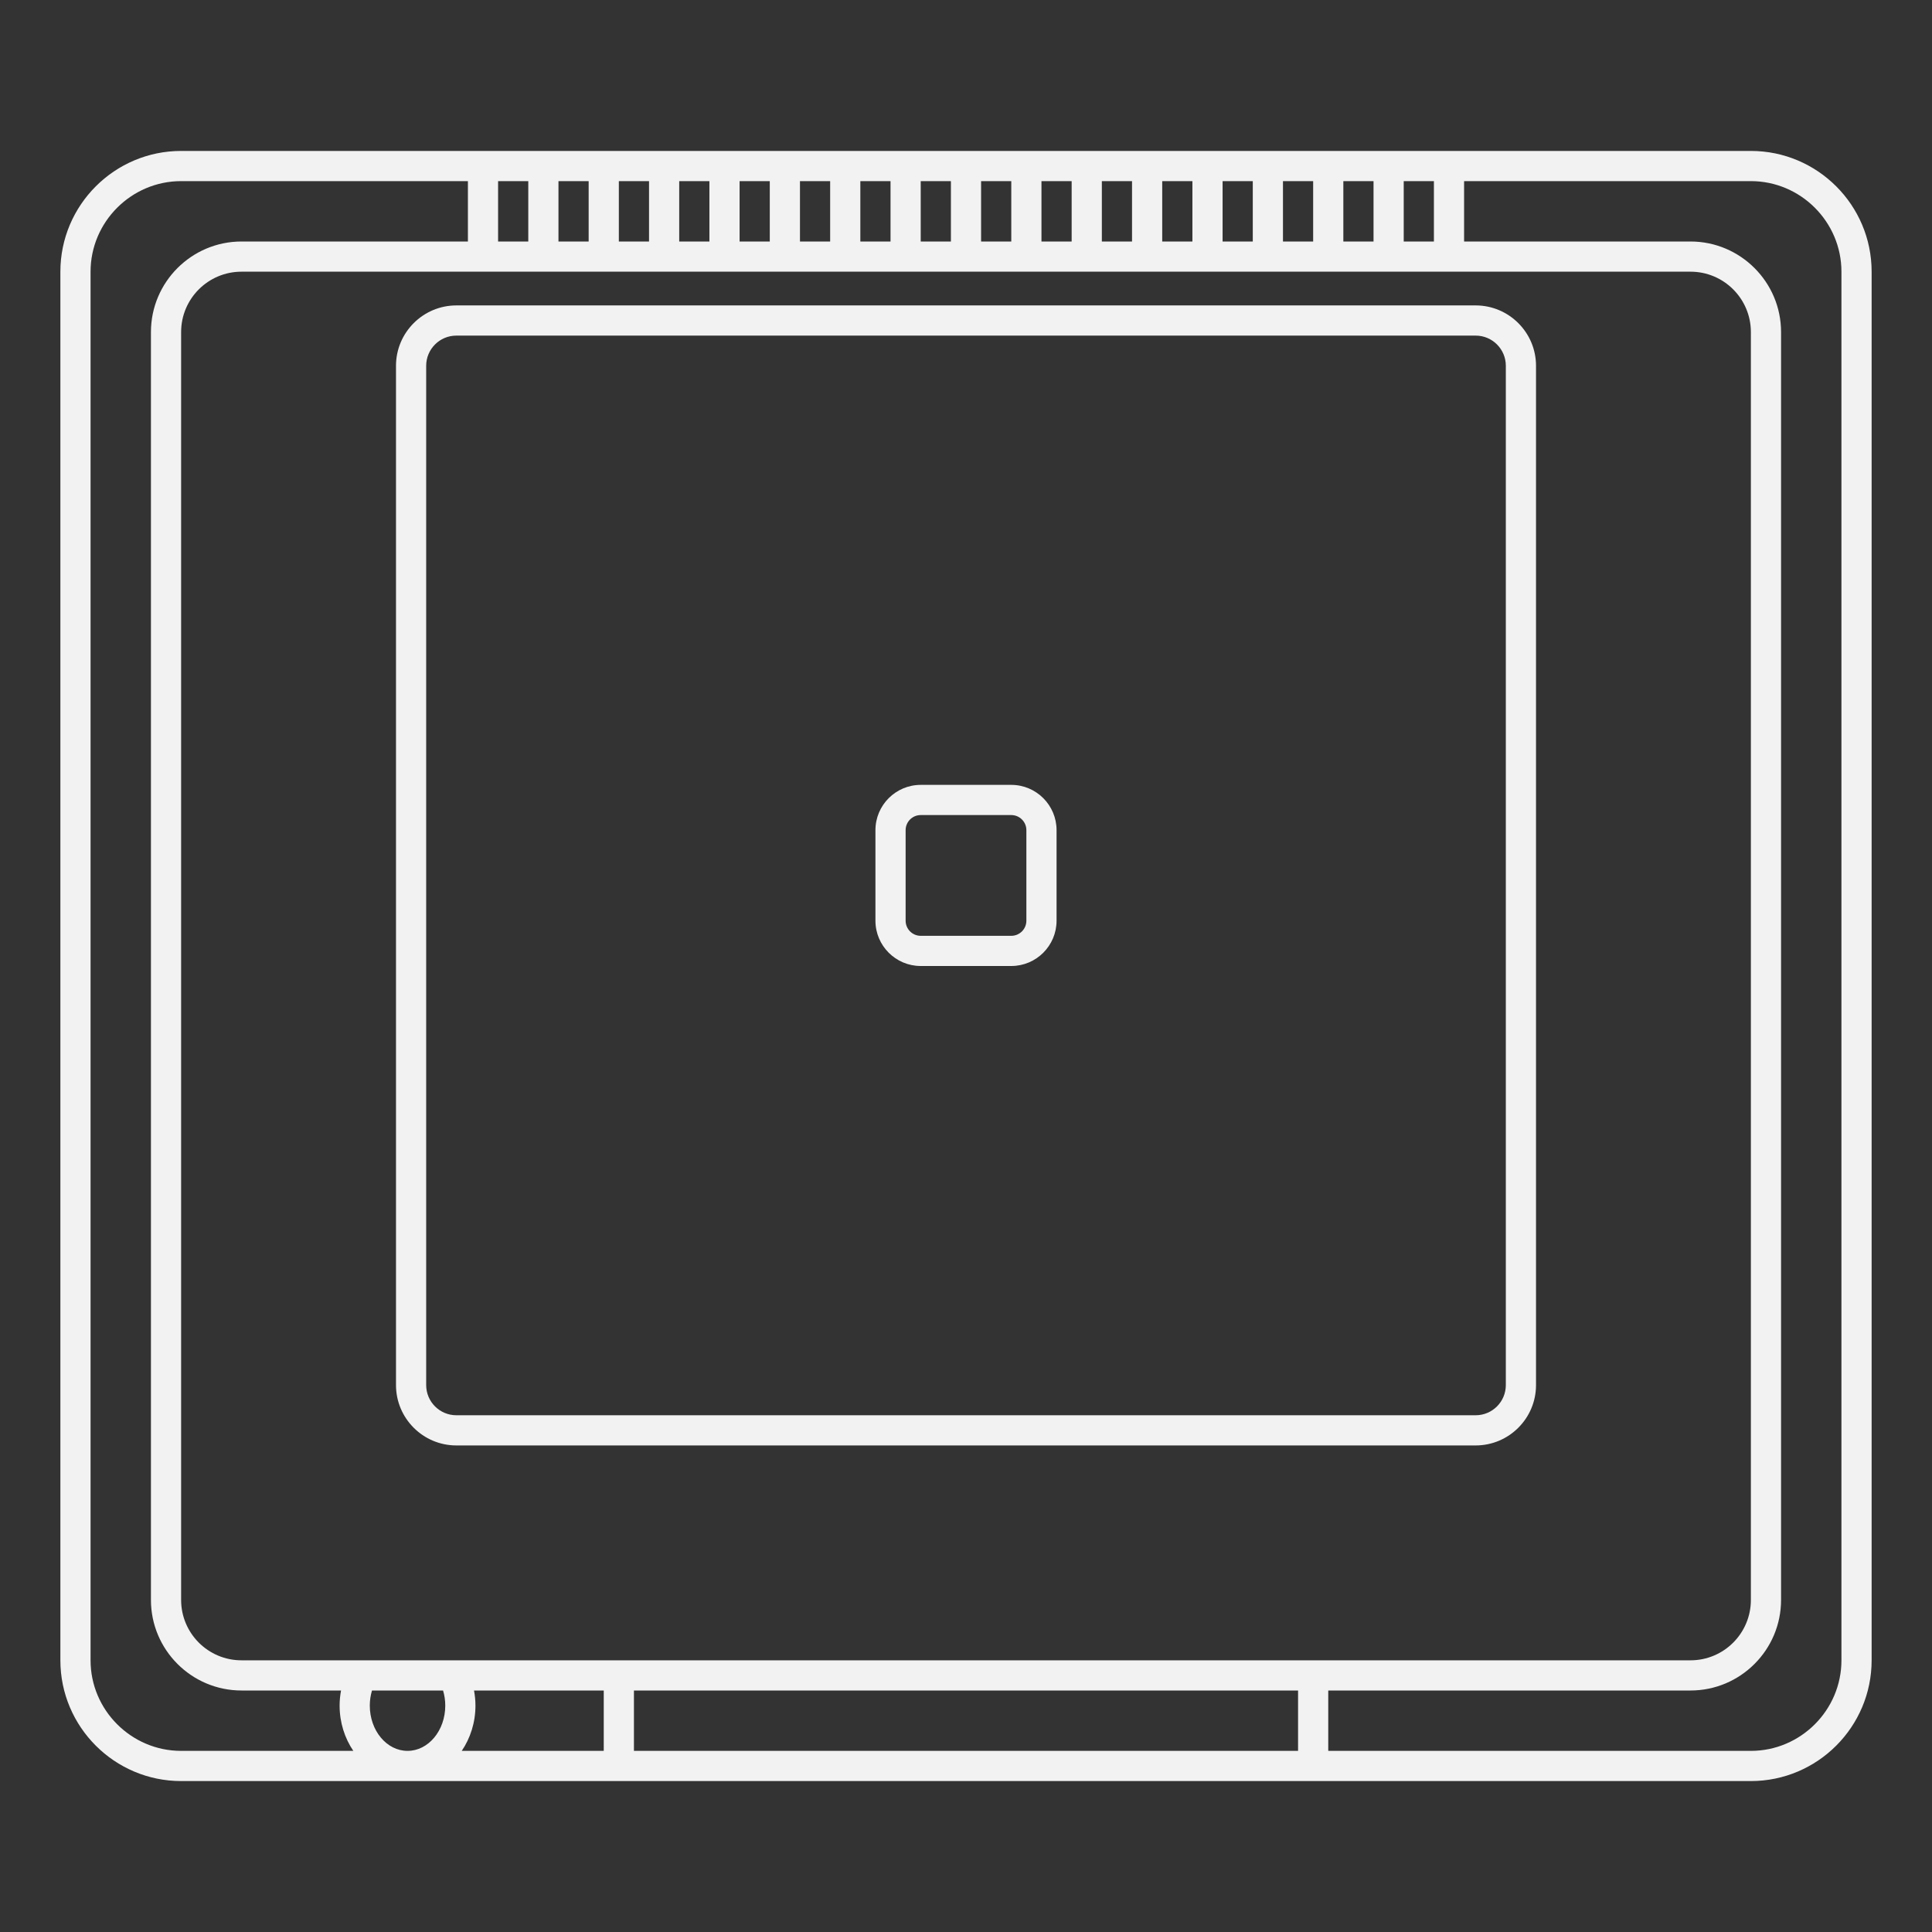 <?xml version="1.0" encoding="UTF-8" standalone="no"?>
<svg
   xmlns:dc="http://purl.org/dc/elements/1.1/"
   xmlns:cc="http://creativecommons.org/ns#"
   xmlns:rdf="http://www.w3.org/1999/02/22-rdf-syntax-ns#"
   xmlns:svg="http://www.w3.org/2000/svg"
   xmlns="http://www.w3.org/2000/svg"
   viewBox="0 0 320 320"
   height="320"
   width="320"
   xml:space="preserve"
   version="1.1"
   id="svg2"><rect x="0" y="0" width="320" height="320" fill="#333333" stroke="none"/><defs
     id="defs6"><clipPath
       id="clipPath16"
       clipPathUnits="userSpaceOnUse"><path
         id="path18"
         d="M 0,256 256,256 256,0 0,0 0,256 Z" /></clipPath></defs><g
     transform="matrix(1.25,0,0,-1.25,0,320)"
     id="g10"><g
       id="g12"><g
         clip-path="url(#clipPath16)"
         id="g14"><g
           transform="translate(56.471,72.471)"
           id="g20"><path
             id="path22"
             style="fill:#f2f2f2;fill-opacity:1;fill-rule:nonzero;stroke:none"
             d="m 0,0 0,135.059 c 0,2.209 1.791,4 4,4 l 135.059,0 c 2.209,0 4,-1.791 4,-4 L 143.059,0 c 0,-2.209 -1.791,-4 -4,-4 L 4,-4 C 1.791,-4 0,-2.209 0,0 m 147.059,0 0,135.059 c 0,4.411 -3.589,8 -8,8 L 4,143.059 c -4.411,0 -8,-3.589 -8,-8 L -4,0 c 0,-4.411 3.589,-8 8,-8 l 135.059,0 c 4.411,0 8,3.589 8,8" /></g><g
           transform="translate(244,36)"
           id="g24"><path
             id="path26"
             style="fill:#f2f2f2;fill-opacity:1;fill-rule:nonzero;stroke:none"
             d="m 0,0 c 0,-6.6 -5.4,-12 -12,-12 l -56,0 0,8 48,0 c 6.617,0 12,5.383 12,12 l 0,168 c 0,6.617 -5.383,12 -12,12 l -30,0 0,8 38,0 c 6.6,0 12,-5.4 12,-12 L 0,0 Z m -160,-4 88,0 0,-8 -88,0 0,8 z m -22.817,-8 c 1.135,1.674 1.817,3.747 1.817,6 0,0.687 -0.07,1.354 -0.19,2 l 17.19,0 0,-8 -18.817,0 z M -232,0 l 0,184 c 0,6.6 5.4,12 12,12 l 38,0 0,-8 -30,0 c -6.617,0 -12,-5.383 -12,-12 l 0,-168 c 0,-6.617 5.383,-12 12,-12 l 13.19,0 c -0.12,-0.646 -0.19,-1.313 -0.19,-2 0,-2.253 0.682,-4.326 1.817,-6 L -220,-12 c -6.6,0 -12,5.4 -12,12 m 54,196 4,0 0,-8 -4,0 0,8 z m 8,0 4,0 0,-8 -4,0 0,8 z m 8,0 4,0 0,-8 -4,0 0,8 z m 8,0 4,0 0,-8 -4,0 0,8 z m 8,0 4,0 0,-8 -4,0 0,8 z m 8,0 4,0 0,-8 -4,0 0,8 z m 8,0 4,0 0,-8 -4,0 0,8 z m 8,0 4,0 0,-8 -4,0 0,8 z m 8,0 4,0 0,-8 -4,0 0,8 z m 8,0 4,0 0,-8 -4,0 0,8 z m 8,0 4,0 0,-8 -4,0 0,8 z m 8,0 4,0 0,-8 -4,0 0,8 z m 8,0 4,0 0,-8 -4,0 0,8 z m 8,0 4,0 0,-8 -4,0 0,8 z m 8,0 4,0 0,-8 -4,0 0,8 z M -190,0 -197.183,0 -212,0 c -4.418,0 -8,3.582 -8,8 l 0,168 c 0,4.418 3.582,8 8,8 l 192,0 c 4.418,0 8,-3.582 8,-8 L -12,8 c 0,-4.418 -3.582,-8 -8,-8 l -48,0 -4,0 -88,0 -4,0 -18.817,0 -7.183,0 z m 5,-6 c 0,-3.313 -2.239,-6 -5,-6 -2.761,0 -5,2.687 -5,6 0,0.702 0.106,1.374 0.291,2 l 9.418,0 c 0.185,-0.626 0.291,-1.298 0.291,-2 m 127,202 4,0 0,-8 -4,0 0,8 z m 46,4 -38,0 -4,0 -4,0 -4,0 -4,0 -4,0 -4,0 -4,0 -4,0 -4,0 -4,0 -4,0 -4,0 -4,0 -4,0 -4,0 -4,0 -4,0 -4,0 -4,0 -4,0 -4,0 -4,0 -4,0 -4,0 -4,0 -4,0 -4,0 -4,0 -4,0 -4,0 -4,0 -4,0 -4,0 -38,0 c -8.822,0 -16,-7.178 -16,-16 l 0,-184 c 0,-8.822 7.178,-16 16,-16 l 56,0 4,0 88,0 4,0 56,0 c 8.822,0 16,7.178 16,16 l 0,184 c 0,8.822 -7.178,16 -16,16" /></g><g
           transform="translate(136,134)"
           id="g28"><path
             id="path30"
             style="fill:#f2f2f2;fill-opacity:1;fill-rule:nonzero;stroke:none"
             d="m 0,0 c 0,-1.104 -0.896,-2 -2,-2 l -12,0 c -1.104,0 -2,0.896 -2,2 l 0,12 c 0,1.104 0.896,2 2,2 l 12,0 c 1.104,0 2,-0.896 2,-2 L 0,0 Z m -2,18 -12,0 c -3.309,0 -6,-2.691 -6,-6 l 0,-12 c 0,-3.309 2.691,-6 6,-6 l 12,0 c 3.309,0 6,2.691 6,6 l 0,12 c 0,3.309 -2.691,6 -6,6" /></g></g></g></g></svg>